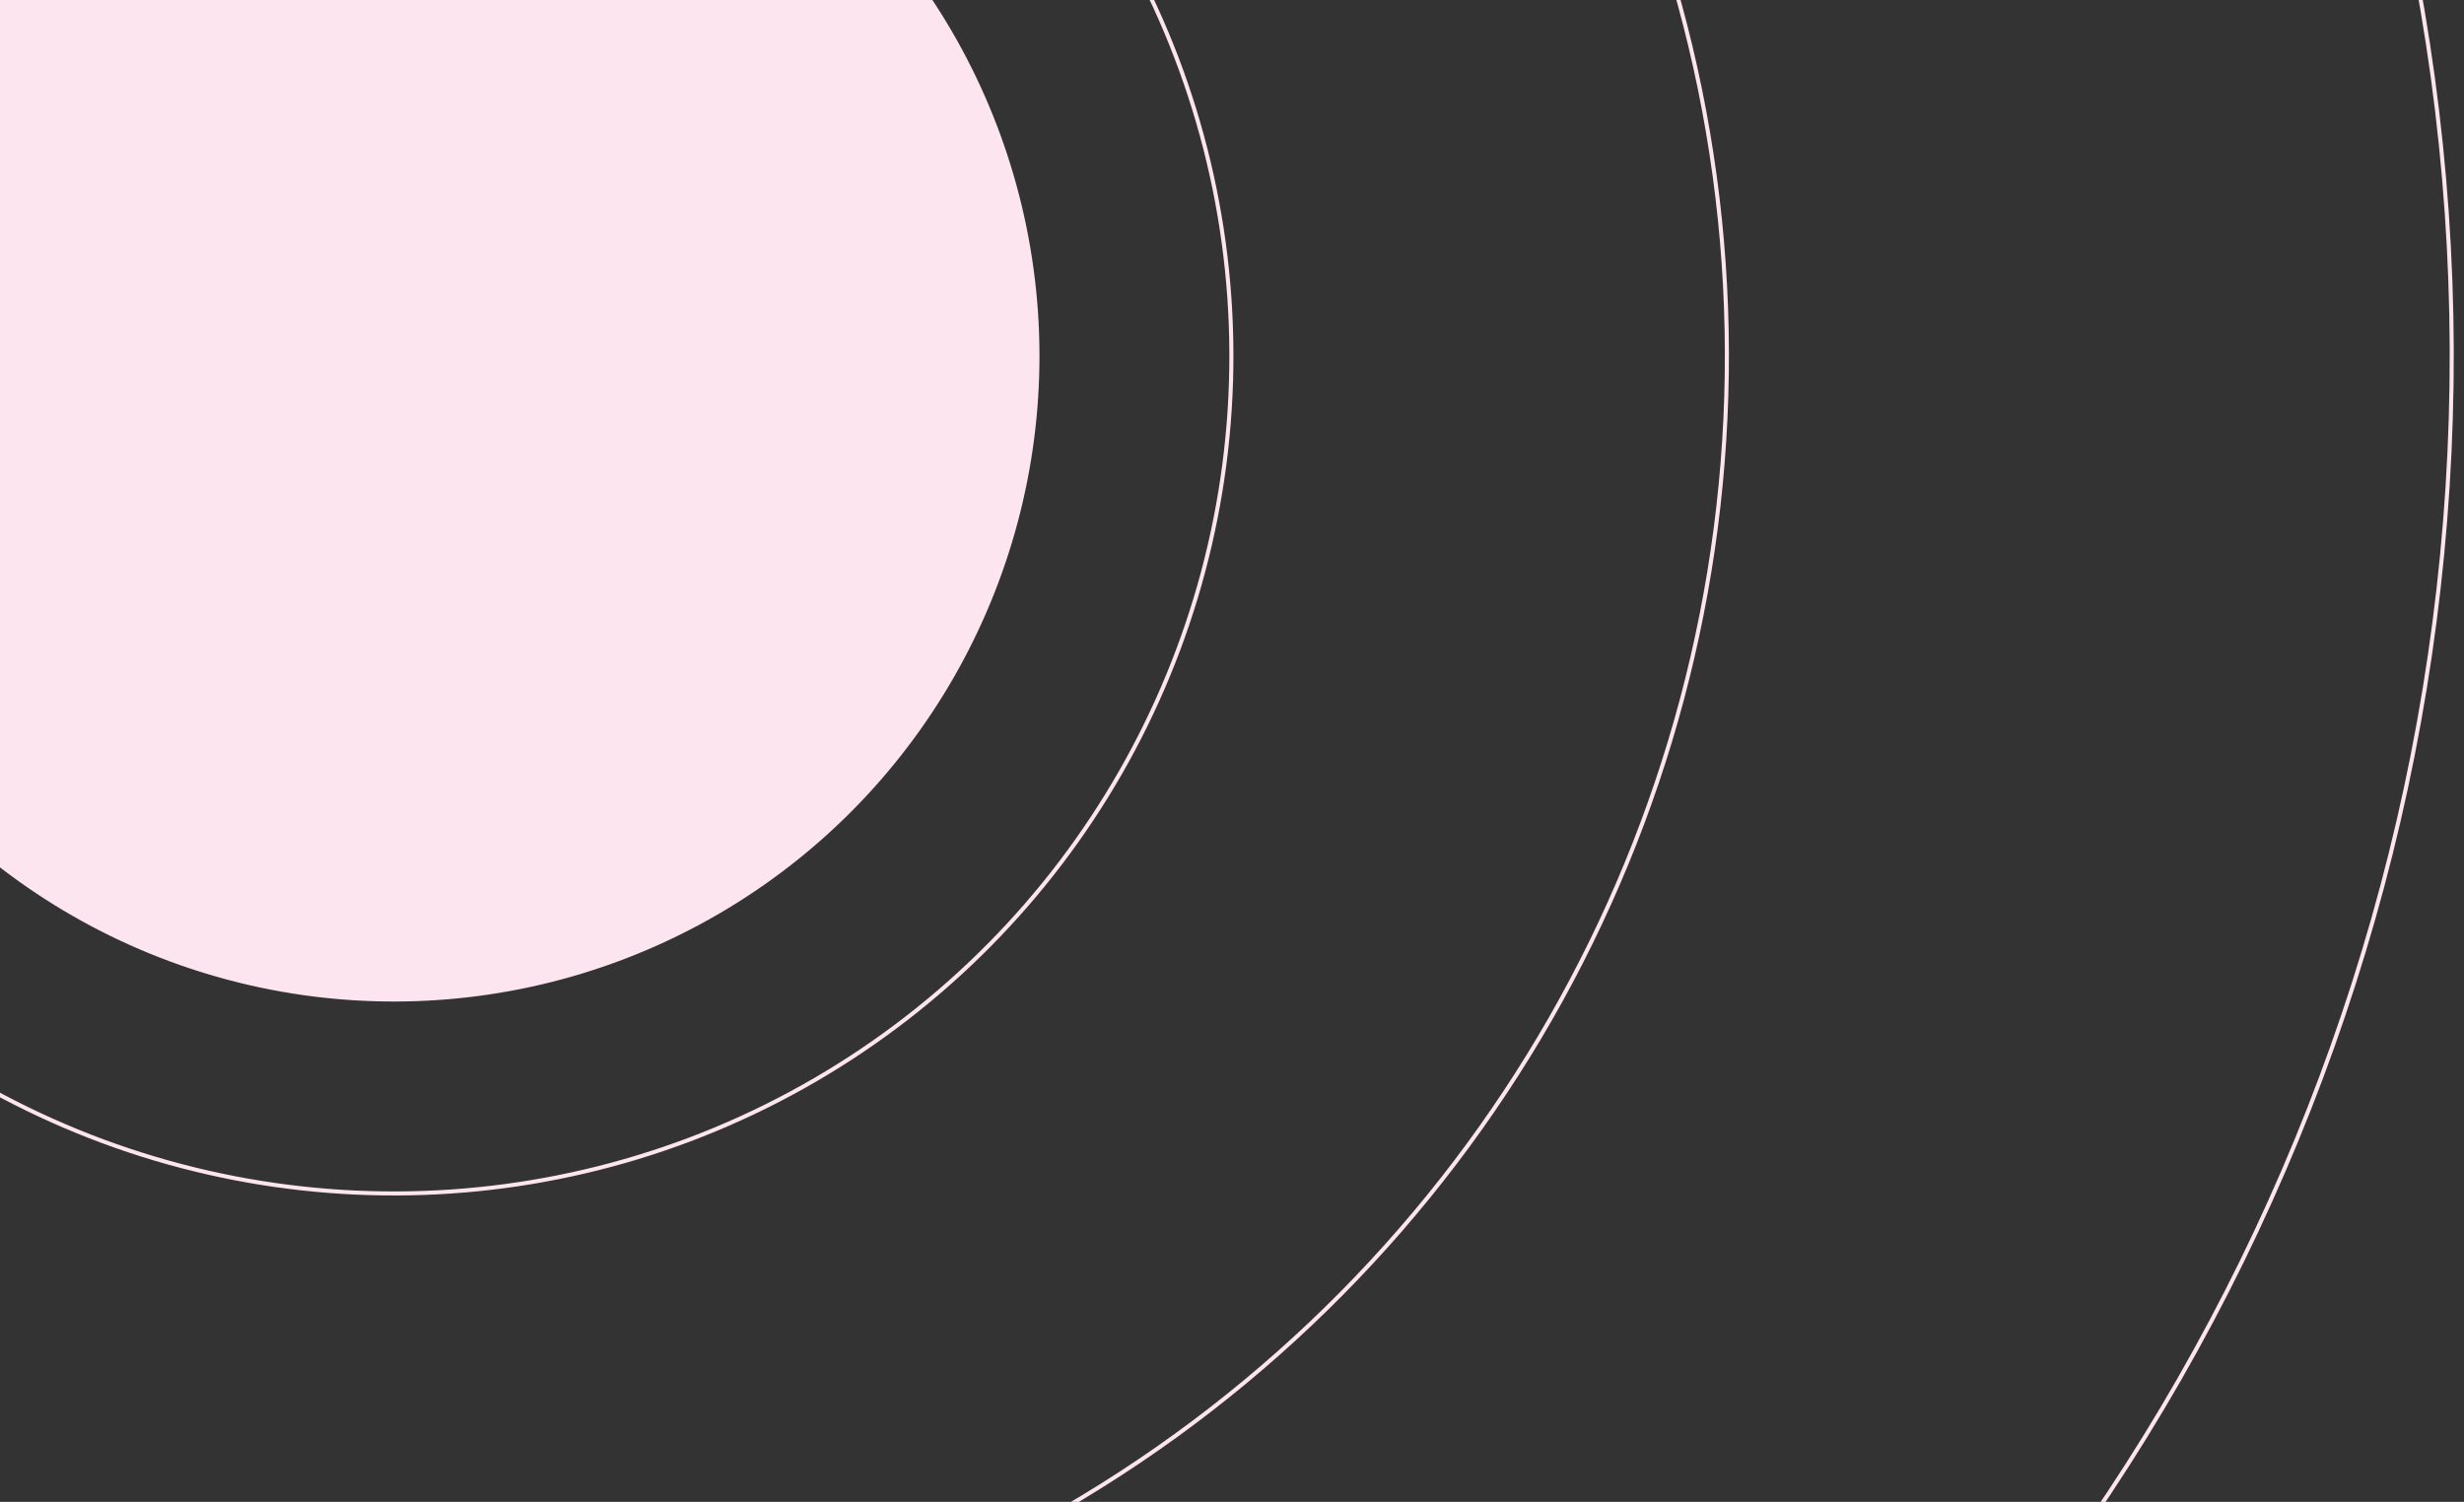 <svg width="607" height="370" viewBox="0 0 607 370" fill="none" xmlns="http://www.w3.org/2000/svg">
<rect x="0" y="0" width="607" height="370" fill="#333333" stroke="none"/>
<circle cx="97.046" cy="87.709" r="159.025" transform="rotate(-0.182 97.046 87.709)" fill="#FCE5EE"/>
<circle cx="97.045" cy="87.71" r="206.307" transform="rotate(-0.182 97.045 87.71)" stroke="#FCE5EE"/>
<circle cx="97.042" cy="87.708" r="328.374" transform="rotate(-0.182 97.042 87.708)" stroke="#FCE5EE"/>
<circle cx="97.044" cy="87.709" r="506.935" transform="rotate(-0.182 97.044 87.709)" stroke="#FCE5EE"/>
</svg>

